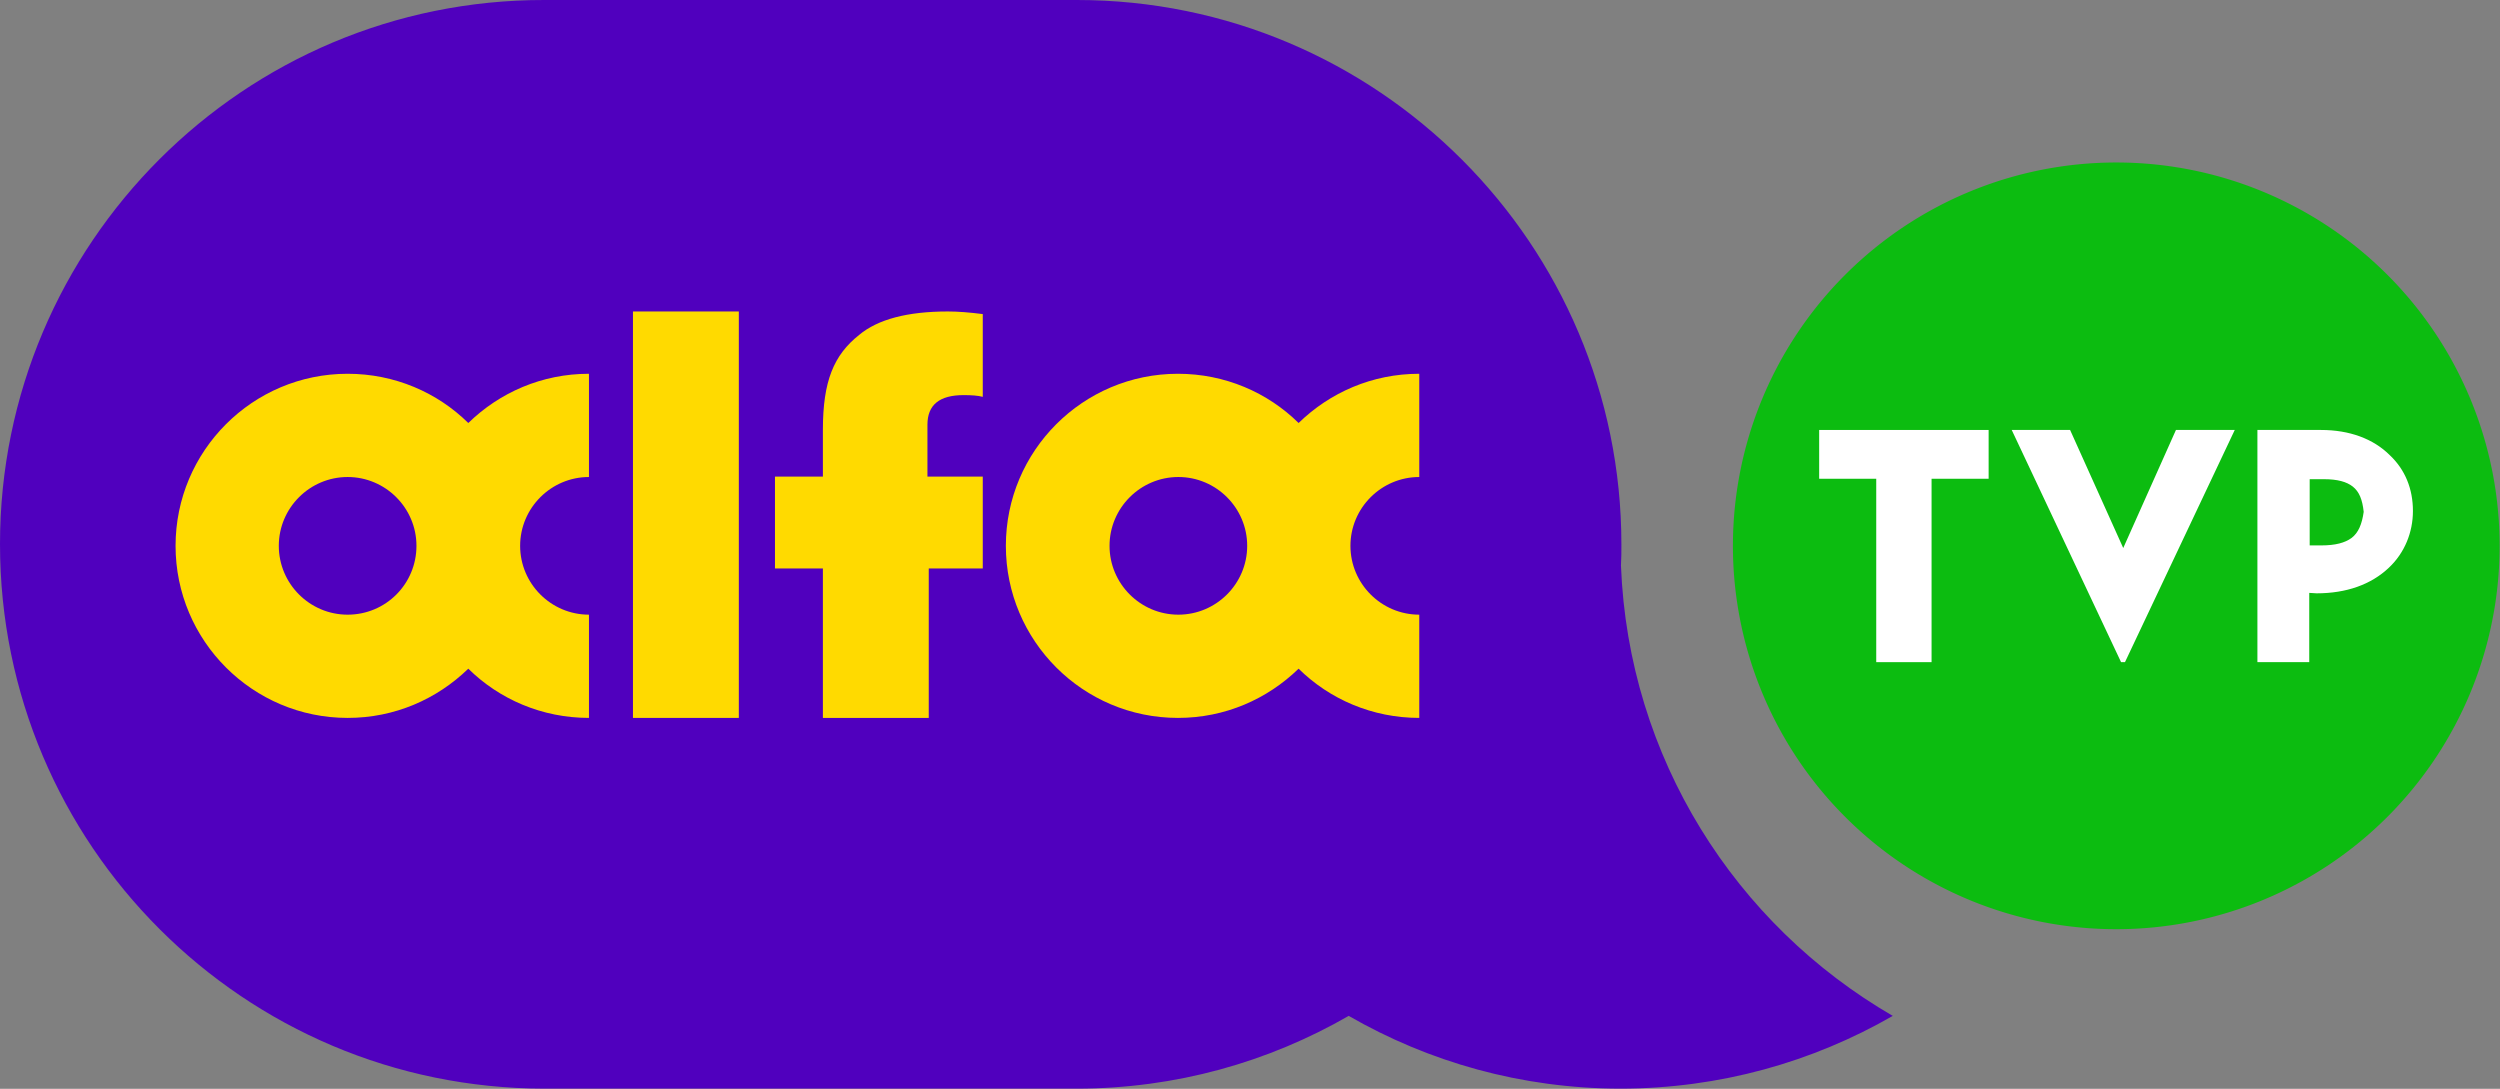 <svg version="1.1" viewBox="0 0 800 348.41" xml:space="preserve" xmlns="http://www.w3.org/2000/svg">
<rect x="0" y="0" width="800" height="348.41" fill="#808080" stroke="none"/>
<style type="text/css">
	.st0{fill:#5000BE;}
	.st1{fill:#FFDA00;}
	.st2{fill:#0CBC10;}
	.st3{fill:#FFFFFF;}
</style>
<g transform="matrix(1.394 0 0 1.394 0 -.139)">
	<path class="st0" d="m434.5 233.3c-36.1-20.9-60.7-59.2-62.4-103.4 0.1-1.6 0.1-3.2 0.1-4.8 0-69-56-125-125-125h-122.2c-69-0.1-125 55.9-125 124.9s56 125 125 125h122.2c22.7 0 44-6.1 62.4-16.7 18.4 10.6 39.7 16.7 62.4 16.7s44.1-6.1 62.5-16.7z"/>
	
		<path class="st1" d="m145.3 71.6h24.3v93.3h-24.3z" fill="#ffda00"/>
		<path class="st1" d="m79.8 85.9c-21.8 0-39.5 17.7-39.5 39.5s17.7 39.5 39.5 39.5c10.8 0 20.5-4.3 27.7-11.3 7.1 7 16.9 11.3 27.7 11.3v-23.7c-8.7 0-15.8-7.1-15.8-15.8s7.1-15.8 15.8-15.8v-23.7c-10.8 0-20.5 4.3-27.7 11.3-7.1-7-16.9-11.3-27.7-11.3zm0 55.3c-8.7 0-15.8-7.1-15.8-15.8s7.1-15.8 15.8-15.8 15.8 7.1 15.8 15.8-7 15.8-15.8 15.8z"/>
		<path class="st1" d="m325.8 109.6v-23.7c-10.8 0-20.5 4.3-27.7 11.3-7.1-7-16.9-11.3-27.7-11.3-21.8 0-39.5 17.7-39.5 39.5s17.7 39.5 39.5 39.5c10.8 0 20.5-4.3 27.7-11.3 7.1 7 16.9 11.3 27.7 11.3v-23.7c-8.7 0-15.8-7.1-15.8-15.8s7.1-15.8 15.8-15.8zm-55.3 31.6c-8.7 0-15.8-7.1-15.8-15.8s7.1-15.8 15.8-15.8 15.8 7.1 15.8 15.8-7.1 15.8-15.8 15.8z"/>
		<path class="st1" d="m197.2 77c-5.8 4.6-8.3 10.6-8.3 21.7v10.8h-11v21.1h11v34.3h24.3v-34.3h12.4v-21.1h-12.7v-11.9c0-4.6 2.8-6.8 8.3-6.8 1.8 0 3.3 0.1 4.4 0.4v-19c-3.1-0.4-5.8-0.6-8-0.6-9.3 0-16.1 1.8-20.4 5.4z"/>
	


	<path class="st2" d="m573.8 125.4a88 88 0 0 1-88 88 88 88 0 0 1-88-88 88 88 0 0 1 88-88 88 88 0 0 1 88 88z" fill="#0cbc10"/>
	
		<path class="st3" d="m456.5 110v-11.2h-38.9v11.2h13.1v42.1h12.7v-42.1z" fill="#fff"/>
		<path class="st3" d="m487.8 152.1 25.2-53.3h-13.5l-12.1 27.1-12.2-27.1h-13.4l25.1 53.3z" fill="#fff"/>
		<path class="st3" d="m548.6 104.6c-3.8-3.8-9.3-5.8-15.8-5.8h-14.6v53.3h11.9v-15.9l1.7 0.1c6.8 0 12.5-2 16.6-5.9 3.6-3.4 5.5-8.1 5.5-13 0-5.1-1.8-9.5-5.3-12.8zm-8.8 19c-1.5 1.1-3.7 1.7-6.9 1.7h-2.7v-15.2h3.3c3.1 0 5.2 0.6 6.6 1.7 1.5 1.2 2.2 3 2.5 5.8-0.4 2.8-1.2 4.8-2.8 6z"/>
	
</g>
</svg>
